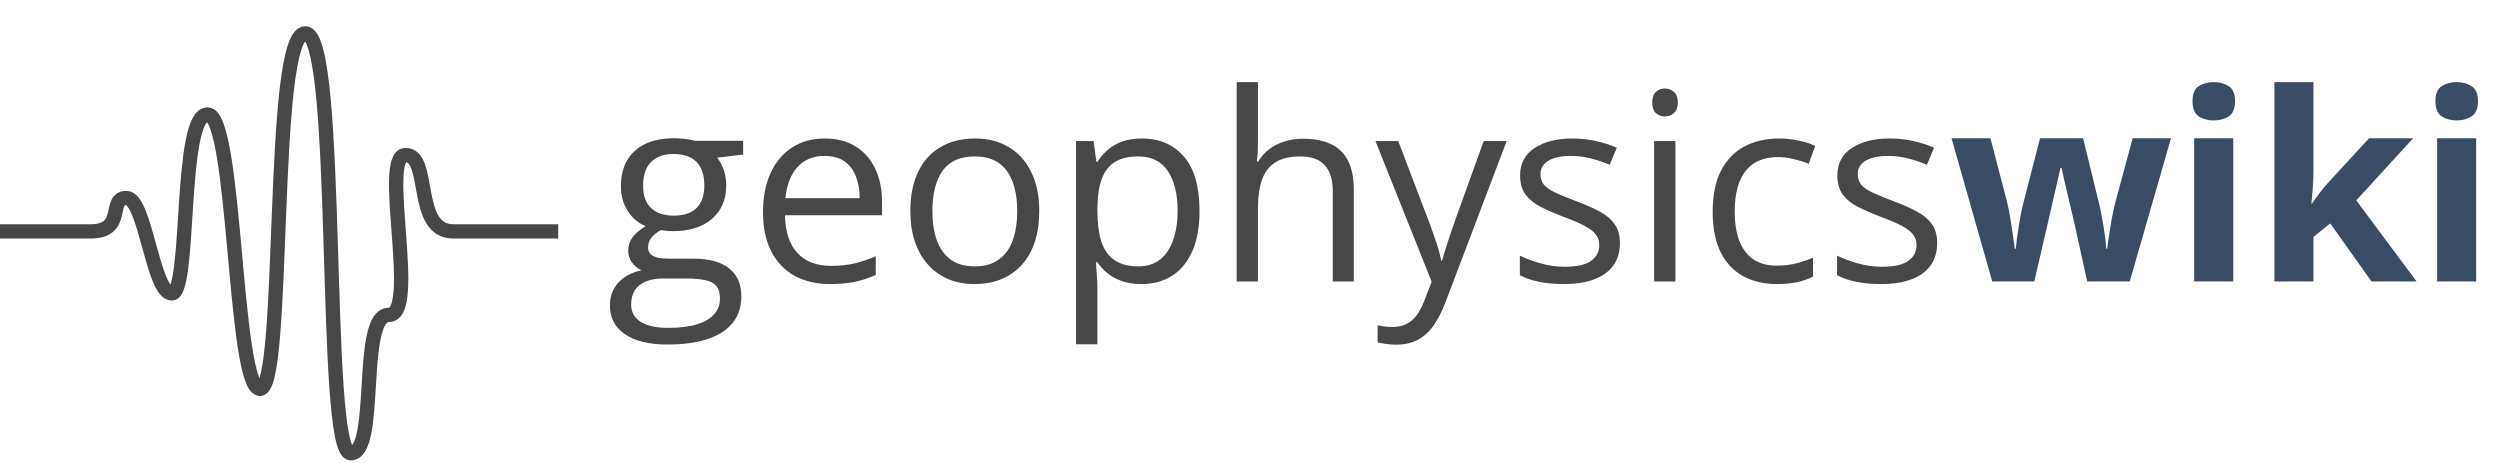 <svg width="524" height="97" viewBox="0 0 524 97" fill="none" xmlns="http://www.w3.org/2000/svg">
<path d="M0 48.5C0 48.5 11.5 48.5 19 48.5C26.5 48.5 22.5 41.5 26.5 41.5C30.5 41.5 32 61.5 36 61.5C40 61.5 37.5 24 43.5 24C49.5 24 49 81.5 54.5 81.5C60 81.5 56.5 7 64 7C71.5 7 67.5 95 73.5 95C79.5 95 75 66 81.5 66C88 66 79.5 32.5 85 32.5C90.5 32.5 86.5 48.5 95 48.5C103.5 48.5 117 48.5 117 48.5" stroke="#474747" stroke-width="3"/>
<path d="M139.917 72.213C136.05 72.213 133.069 71.488 130.975 70.038C128.88 68.605 127.833 66.591 127.833 63.995C127.833 62.151 128.414 60.575 129.578 59.269C130.76 57.962 132.389 57.093 134.466 56.664C133.696 56.306 133.034 55.768 132.479 55.052C131.941 54.336 131.673 53.513 131.673 52.581C131.673 51.507 131.968 50.567 132.559 49.762C133.168 48.938 134.09 48.15 135.325 47.398C133.785 46.772 132.532 45.715 131.565 44.23C130.617 42.726 130.142 40.98 130.142 38.993C130.142 36.88 130.581 35.081 131.458 33.595C132.335 32.091 133.606 30.945 135.271 30.157C136.937 29.369 138.951 28.976 141.314 28.976C141.833 28.976 142.352 29.002 142.872 29.056C143.409 29.092 143.919 29.155 144.402 29.244C144.886 29.316 145.306 29.405 145.665 29.513H155.762V32.386L150.337 33.058C150.875 33.756 151.322 34.597 151.68 35.582C152.038 36.567 152.217 37.659 152.217 38.858C152.217 41.795 151.224 44.131 149.236 45.868C147.249 47.586 144.519 48.446 141.045 48.446C140.222 48.446 139.38 48.374 138.521 48.231C137.644 48.714 136.972 49.252 136.507 49.842C136.059 50.433 135.835 51.113 135.835 51.883C135.835 52.456 136.006 52.913 136.346 53.253C136.704 53.593 137.214 53.844 137.876 54.005C138.539 54.148 139.336 54.22 140.267 54.22H145.45C148.654 54.22 151.107 54.891 152.808 56.234C154.527 57.577 155.386 59.537 155.386 62.115C155.386 65.374 154.061 67.871 151.412 69.608C148.762 71.345 144.931 72.213 139.917 72.213ZM140.052 68.722C142.487 68.722 144.501 68.471 146.094 67.97C147.706 67.486 148.905 66.779 149.693 65.848C150.499 64.935 150.901 63.843 150.901 62.572C150.901 61.39 150.633 60.495 150.096 59.886C149.559 59.295 148.771 58.901 147.732 58.705C146.694 58.49 145.423 58.382 143.919 58.382H138.816C137.492 58.382 136.337 58.588 135.352 59C134.367 59.412 133.606 60.02 133.069 60.826C132.55 61.632 132.291 62.634 132.291 63.834C132.291 65.427 132.962 66.636 134.305 67.46C135.647 68.301 137.563 68.722 140.052 68.722ZM141.207 45.196C143.337 45.196 144.939 44.659 146.014 43.585C147.088 42.511 147.625 40.944 147.625 38.885C147.625 36.683 147.079 35.036 145.987 33.944C144.895 32.834 143.283 32.279 141.153 32.279C139.112 32.279 137.536 32.852 136.426 33.998C135.334 35.126 134.788 36.782 134.788 38.966C134.788 40.971 135.343 42.511 136.453 43.585C137.563 44.659 139.148 45.196 141.207 45.196ZM172.896 29.029C175.403 29.029 177.551 29.584 179.341 30.694C181.132 31.804 182.501 33.362 183.45 35.367C184.399 37.355 184.874 39.682 184.874 42.35V45.116H164.544C164.598 48.571 165.457 51.203 167.122 53.011C168.787 54.819 171.132 55.724 174.158 55.724C176.02 55.724 177.667 55.553 179.1 55.213C180.532 54.873 182.018 54.372 183.558 53.709V57.63C182.072 58.293 180.595 58.776 179.126 59.081C177.676 59.385 175.958 59.537 173.97 59.537C171.141 59.537 168.671 58.964 166.558 57.818C164.463 56.655 162.834 54.954 161.67 52.716C160.507 50.478 159.925 47.739 159.925 44.498C159.925 41.329 160.453 38.59 161.509 36.28C162.583 33.953 164.087 32.162 166.021 30.909C167.972 29.656 170.264 29.029 172.896 29.029ZM172.842 32.682C170.461 32.682 168.563 33.46 167.149 35.018C165.735 36.576 164.893 38.751 164.625 41.544H180.201C180.183 39.789 179.905 38.25 179.368 36.925C178.849 35.582 178.052 34.544 176.978 33.81C175.904 33.058 174.525 32.682 172.842 32.682ZM217.825 44.23C217.825 46.647 217.512 48.804 216.885 50.702C216.259 52.599 215.354 54.202 214.173 55.509C212.991 56.816 211.559 57.818 209.876 58.517C208.211 59.197 206.322 59.537 204.209 59.537C202.24 59.537 200.432 59.197 198.785 58.517C197.155 57.818 195.741 56.816 194.542 55.509C193.36 54.202 192.438 52.599 191.775 50.702C191.131 48.804 190.809 46.647 190.809 44.23C190.809 41.007 191.355 38.268 192.447 36.012C193.539 33.738 195.097 32.01 197.12 30.829C199.161 29.629 201.587 29.029 204.397 29.029C207.083 29.029 209.428 29.629 211.434 30.829C213.457 32.028 215.023 33.765 216.133 36.039C217.261 38.294 217.825 41.025 217.825 44.23ZM195.428 44.23C195.428 46.593 195.741 48.643 196.368 50.379C196.994 52.116 197.961 53.459 199.268 54.408C200.575 55.357 202.258 55.831 204.317 55.831C206.358 55.831 208.032 55.357 209.339 54.408C210.664 53.459 211.639 52.116 212.266 50.379C212.893 48.643 213.206 46.593 213.206 44.23C213.206 41.884 212.893 39.861 212.266 38.16C211.639 36.441 210.673 35.117 209.366 34.185C208.059 33.255 206.367 32.789 204.29 32.789C201.229 32.789 198.982 33.801 197.549 35.824C196.135 37.847 195.428 40.649 195.428 44.23ZM239.363 29.029C243.034 29.029 245.961 30.291 248.145 32.816C250.329 35.34 251.421 39.136 251.421 44.203C251.421 47.551 250.92 50.361 249.917 52.635C248.915 54.909 247.5 56.628 245.674 57.791C243.866 58.955 241.727 59.537 239.256 59.537C237.698 59.537 236.329 59.331 235.147 58.919C233.965 58.508 232.954 57.953 232.112 57.254C231.271 56.556 230.573 55.795 230.018 54.972H229.695C229.749 55.67 229.812 56.511 229.883 57.496C229.973 58.481 230.018 59.34 230.018 60.074V72.159H225.533V29.566H229.212L229.803 33.917H230.018C230.59 33.022 231.289 32.207 232.112 31.473C232.936 30.721 233.938 30.13 235.12 29.701C236.32 29.253 237.734 29.029 239.363 29.029ZM238.584 32.789C236.543 32.789 234.896 33.183 233.643 33.971C232.408 34.758 231.504 35.94 230.931 37.516C230.358 39.073 230.053 41.034 230.018 43.397V44.256C230.018 46.745 230.286 48.849 230.823 50.567C231.378 52.286 232.282 53.593 233.536 54.488C234.807 55.383 236.508 55.831 238.638 55.831C240.464 55.831 241.986 55.339 243.204 54.354C244.421 53.369 245.325 52 245.916 50.245C246.525 48.473 246.829 46.441 246.829 44.149C246.829 40.676 246.149 37.919 244.788 35.877C243.445 33.819 241.377 32.789 238.584 32.789ZM263.667 17.213V29.701C263.667 30.417 263.65 31.142 263.614 31.876C263.578 32.592 263.515 33.255 263.426 33.863H263.721C264.33 32.825 265.1 31.956 266.031 31.258C266.98 30.542 268.054 30.005 269.253 29.647C270.453 29.271 271.724 29.083 273.067 29.083C275.43 29.083 277.4 29.459 278.975 30.211C280.569 30.963 281.759 32.127 282.547 33.702C283.353 35.278 283.755 37.319 283.755 39.825V59H279.351V40.121C279.351 37.668 278.787 35.833 277.659 34.615C276.549 33.398 274.839 32.789 272.53 32.789C270.346 32.789 268.6 33.21 267.293 34.051C266.004 34.875 265.073 36.092 264.5 37.704C263.945 39.315 263.667 41.284 263.667 43.612V59H259.209V17.213H263.667ZM288.294 29.566H293.074L299.573 46.647C299.949 47.649 300.298 48.616 300.621 49.547C300.943 50.46 301.229 51.337 301.48 52.179C301.731 53.02 301.928 53.835 302.071 54.623H302.259C302.509 53.727 302.868 52.555 303.333 51.105C303.799 49.636 304.3 48.141 304.837 46.62L310.987 29.566H315.794L302.984 63.324C302.304 65.132 301.507 66.707 300.594 68.05C299.699 69.393 298.606 70.422 297.317 71.139C296.028 71.873 294.471 72.24 292.645 72.24C291.803 72.24 291.06 72.186 290.416 72.079C289.771 71.989 289.216 71.882 288.75 71.756V68.185C289.144 68.274 289.619 68.355 290.174 68.426C290.747 68.498 291.338 68.534 291.946 68.534C293.056 68.534 294.014 68.319 294.82 67.889C295.643 67.477 296.351 66.869 296.941 66.063C297.532 65.257 298.042 64.299 298.472 63.19L300.083 59.054L288.294 29.566ZM339.534 50.943C339.534 52.823 339.06 54.408 338.111 55.697C337.18 56.968 335.837 57.926 334.083 58.57C332.346 59.215 330.269 59.537 327.852 59.537C325.793 59.537 324.012 59.376 322.508 59.054C321.004 58.731 319.688 58.275 318.56 57.684V53.575C319.76 54.166 321.192 54.703 322.857 55.187C324.522 55.67 326.223 55.912 327.959 55.912C330.502 55.912 332.346 55.5 333.492 54.676C334.638 53.853 335.21 52.734 335.21 51.319C335.21 50.514 334.978 49.806 334.512 49.198C334.065 48.571 333.304 47.971 332.229 47.398C331.155 46.808 329.669 46.163 327.771 45.465C325.892 44.749 324.262 44.041 322.884 43.343C321.523 42.627 320.467 41.759 319.715 40.738C318.981 39.718 318.614 38.393 318.614 36.764C318.614 34.275 319.616 32.368 321.622 31.044C323.645 29.701 326.294 29.029 329.571 29.029C331.343 29.029 332.999 29.208 334.539 29.566C336.097 29.907 337.547 30.372 338.89 30.963L337.386 34.535C336.168 34.016 334.87 33.577 333.492 33.219C332.113 32.861 330.708 32.682 329.275 32.682C327.216 32.682 325.632 33.022 324.522 33.702C323.43 34.383 322.884 35.313 322.884 36.495C322.884 37.408 323.134 38.16 323.636 38.751C324.155 39.342 324.979 39.897 326.106 40.416C327.234 40.935 328.72 41.544 330.564 42.242C332.409 42.922 334.002 43.63 335.345 44.364C336.688 45.08 337.717 45.957 338.433 46.996C339.167 48.016 339.534 49.332 339.534 50.943ZM351.163 29.566V59H346.705V29.566H351.163ZM348.987 18.556C349.721 18.556 350.348 18.797 350.867 19.281C351.404 19.746 351.673 20.48 351.673 21.483C351.673 22.468 351.404 23.202 350.867 23.685C350.348 24.169 349.721 24.41 348.987 24.41C348.217 24.41 347.573 24.169 347.054 23.685C346.552 23.202 346.302 22.468 346.302 21.483C346.302 20.48 346.552 19.746 347.054 19.281C347.573 18.797 348.217 18.556 348.987 18.556ZM372.405 59.537C369.756 59.537 367.419 58.991 365.396 57.899C363.373 56.807 361.797 55.142 360.669 52.904C359.542 50.666 358.978 47.846 358.978 44.444C358.978 40.882 359.568 37.972 360.75 35.716C361.95 33.443 363.597 31.76 365.691 30.668C367.786 29.575 370.167 29.029 372.835 29.029C374.303 29.029 375.717 29.181 377.078 29.486C378.457 29.772 379.585 30.139 380.462 30.587L379.119 34.32C378.224 33.962 377.186 33.639 376.004 33.353C374.84 33.067 373.748 32.923 372.728 32.923C370.687 32.923 368.986 33.362 367.625 34.239C366.282 35.117 365.271 36.406 364.59 38.106C363.928 39.807 363.597 41.902 363.597 44.391C363.597 46.772 363.919 48.804 364.563 50.487C365.226 52.17 366.202 53.459 367.491 54.354C368.798 55.231 370.427 55.67 372.378 55.67C373.936 55.67 375.341 55.509 376.595 55.187C377.848 54.846 378.985 54.453 380.005 54.005V57.98C379.021 58.481 377.92 58.866 376.702 59.134C375.503 59.403 374.07 59.537 372.405 59.537ZM406.028 50.943C406.028 52.823 405.554 54.408 404.605 55.697C403.674 56.968 402.331 57.926 400.577 58.57C398.84 59.215 396.763 59.537 394.346 59.537C392.287 59.537 390.506 59.376 389.002 59.054C387.498 58.731 386.182 58.275 385.054 57.684V53.575C386.254 54.166 387.686 54.703 389.351 55.187C391.016 55.67 392.717 55.912 394.454 55.912C396.996 55.912 398.84 55.5 399.986 54.676C401.132 53.853 401.705 52.734 401.705 51.319C401.705 50.514 401.472 49.806 401.006 49.198C400.559 48.571 399.798 47.971 398.724 47.398C397.649 46.808 396.163 46.163 394.266 45.465C392.386 44.749 390.757 44.041 389.378 43.343C388.017 42.627 386.961 41.759 386.209 40.738C385.475 39.718 385.108 38.393 385.108 36.764C385.108 34.275 386.111 32.368 388.116 31.044C390.139 29.701 392.789 29.029 396.065 29.029C397.837 29.029 399.493 29.208 401.033 29.566C402.591 29.907 404.041 30.372 405.384 30.963L403.88 34.535C402.662 34.016 401.364 33.577 399.986 33.219C398.607 32.861 397.202 32.682 395.77 32.682C393.711 32.682 392.126 33.022 391.016 33.702C389.924 34.383 389.378 35.313 389.378 36.495C389.378 37.408 389.629 38.16 390.13 38.751C390.649 39.342 391.473 39.897 392.601 40.416C393.729 40.935 395.215 41.544 397.059 42.242C398.903 42.922 400.496 43.63 401.839 44.364C403.182 45.08 404.211 45.957 404.927 46.996C405.661 48.016 406.028 49.332 406.028 50.943Z" fill="#474747"/>
<path d="M437.476 59L435.167 48.499C435.041 47.873 434.835 46.951 434.549 45.733C434.262 44.498 433.949 43.182 433.609 41.786C433.287 40.371 432.982 39.064 432.696 37.865C432.427 36.665 432.23 35.788 432.105 35.233H431.863C431.738 35.788 431.541 36.665 431.272 37.865C431.004 39.064 430.7 40.371 430.359 41.786C430.037 43.2 429.733 44.534 429.446 45.787C429.16 47.023 428.945 47.962 428.802 48.607L426.385 59H417.576L409.036 28.976H417.2L420.665 42.269C420.897 43.2 421.121 44.31 421.336 45.599C421.551 46.87 421.739 48.106 421.9 49.305C422.079 50.487 422.213 51.427 422.303 52.125H422.518C422.553 51.606 422.625 50.916 422.732 50.057C422.858 49.198 422.992 48.312 423.135 47.398C423.296 46.467 423.44 45.635 423.565 44.901C423.708 44.149 423.816 43.639 423.887 43.37L427.593 28.976H436.617L440.135 43.37C440.26 43.889 440.421 44.713 440.618 45.841C440.833 46.969 441.021 48.133 441.182 49.332C441.343 50.514 441.433 51.445 441.451 52.125H441.666C441.737 51.516 441.862 50.612 442.042 49.413C442.221 48.213 442.426 46.96 442.659 45.653C442.91 44.328 443.16 43.2 443.411 42.269L447.01 28.976H455.04L446.392 59H437.476ZM468.091 28.976V59H459.9V28.976H468.091ZM464.009 17.213C465.227 17.213 466.274 17.499 467.151 18.072C468.029 18.627 468.467 19.675 468.467 21.214C468.467 22.736 468.029 23.793 467.151 24.383C466.274 24.956 465.227 25.243 464.009 25.243C462.774 25.243 461.718 24.956 460.84 24.383C459.981 23.793 459.551 22.736 459.551 21.214C459.551 19.675 459.981 18.627 460.84 18.072C461.718 17.499 462.774 17.213 464.009 17.213ZM484.903 17.213V35.904C484.903 37.032 484.858 38.16 484.769 39.288C484.679 40.416 484.581 41.544 484.473 42.672H484.581C485.136 41.884 485.7 41.105 486.272 40.335C486.863 39.566 487.49 38.823 488.152 38.106L496.558 28.976H505.796L493.873 42.001L506.521 59H497.068L488.421 46.834L484.903 49.654V59H476.712V17.213H484.903ZM519.009 28.976V59H510.818V28.976H519.009ZM514.927 17.213C516.145 17.213 517.192 17.499 518.069 18.072C518.947 18.627 519.385 19.675 519.385 21.214C519.385 22.736 518.947 23.793 518.069 24.383C517.192 24.956 516.145 25.243 514.927 25.243C513.692 25.243 512.636 24.956 511.758 24.383C510.899 23.793 510.469 22.736 510.469 21.214C510.469 19.675 510.899 18.627 511.758 18.072C512.636 17.499 513.692 17.213 514.927 17.213Z" fill="#394C66"/>
</svg>
